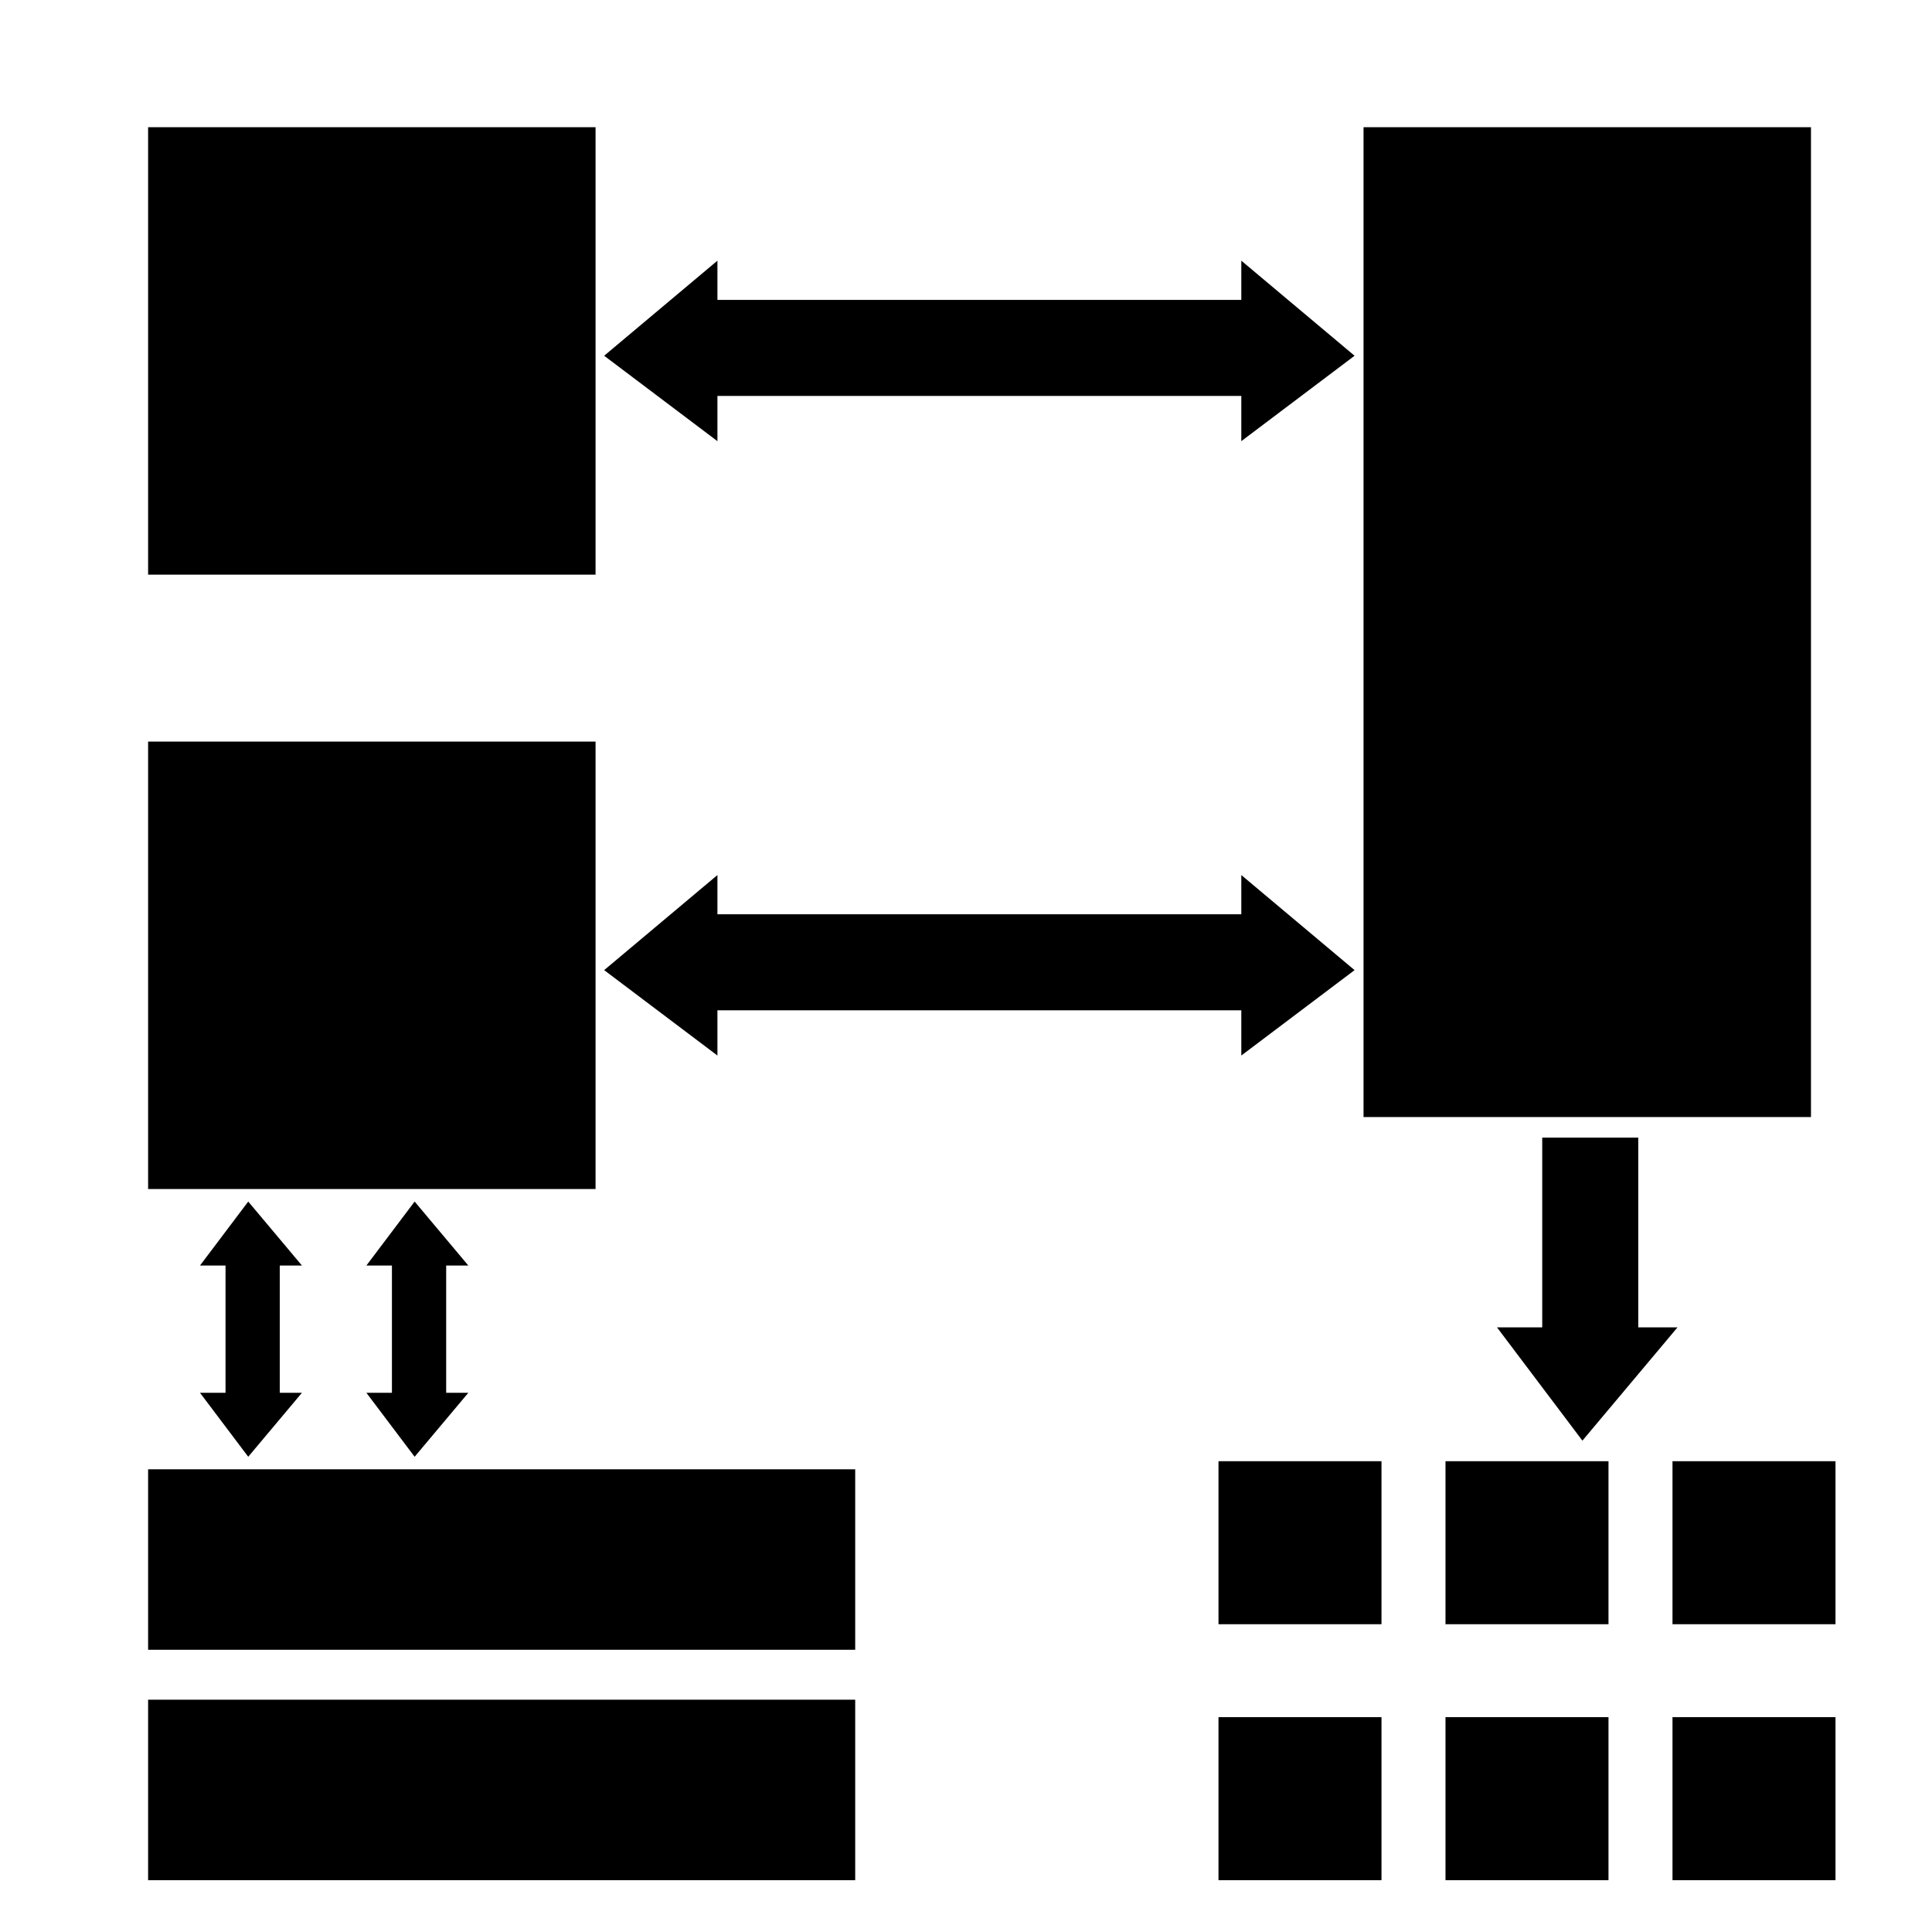 <?xml version="1.0" encoding="UTF-8" standalone="no"?>
<svg
   xmlns:dc="http://purl.org/dc/elements/1.1/"
   xmlns:cc="http://creativecommons.org/ns#"
   xmlns:rdf="http://www.w3.org/1999/02/22-rdf-syntax-ns#"
   xmlns:svg="http://www.w3.org/2000/svg"
   xmlns="http://www.w3.org/2000/svg"
   xmlns:sodipodi="http://sodipodi.sourceforge.net/DTD/sodipodi-0.dtd"
   xmlns:inkscape="http://www.inkscape.org/namespaces/inkscape"
   id="svg8"
   version="1.1"
   viewBox="0 0 800 800"
   height="800mm"
   width="800mm"
   sodipodi:docname="architecture.svg"
   inkscape:version="0.92.2 (5c3e80d, 2017-08-06)">
  <sodipodi:namedview
     pagecolor="#ffffff"
     bordercolor="#666666"
     borderopacity="1"
     objecttolerance="10"
     gridtolerance="10"
     guidetolerance="10"
     inkscape:pageopacity="0"
     inkscape:pageshadow="2"
     inkscape:window-width="3200"
     inkscape:window-height="1727"
     id="namedview7"
     showgrid="false"
     inkscape:zoom="1"
     inkscape:cx="498.51513"
     inkscape:cy="448.27126"
     inkscape:window-x="0"
     inkscape:window-y="0"
     inkscape:window-maximized="1"
     inkscape:current-layer="svg8" />
  <defs
     id="defs2" />
  <g
     transform="translate(0,503)"
     id="layer1">
    <path
       id="rect815"
       transform="matrix(0.265,0,0,0.265,0,-503)"
       d="M 231.428 198.74 L 231.428 897.908 L 930.596 897.908 L 930.596 198.74 L 231.428 198.74 z M 2130.596 198.74 L 2130.596 1745.484 L 2829.764 1745.484 L 2829.764 198.74 L 2130.596 198.74 z M 1121.023 407.312 L 944.039 555.885 L 1121.023 689.338 L 1121.023 618.684 L 1939.617 618.684 L 1939.617 689.338 L 2116.604 555.885 L 1939.617 407.312 L 1939.617 468.637 L 1121.023 468.637 L 1121.023 407.312 z M 231.428 1158.74 L 231.428 1857.906 L 930.596 1857.906 L 930.596 1158.74 L 231.428 1158.74 z M 1121.023 1367.311 L 944.039 1515.883 L 1121.023 1649.336 L 1121.023 1578.682 L 1939.617 1578.682 L 1939.617 1649.336 L 2116.604 1515.883 L 1939.617 1367.311 L 1939.617 1428.635 L 1121.023 1428.635 L 1121.023 1367.311 z M 2409.82 1777.557 L 2409.82 2074.107 L 2339.166 2074.107 L 2472.619 2251.094 L 2621.191 2074.107 L 2559.867 2074.107 L 2559.867 1777.557 L 2409.82 1777.557 z M 387.881 1877.5 L 312.486 1977.488 L 352.402 1977.488 L 352.402 2176.299 L 312.486 2176.299 L 387.881 2276.289 L 471.818 2176.299 L 437.172 2176.299 L 437.172 1977.488 L 471.818 1977.488 L 387.881 1877.5 z M 647.881 1877.5 L 572.486 1977.488 L 612.402 1977.488 L 612.402 2176.299 L 572.486 2176.299 L 647.881 2276.289 L 731.818 2176.299 L 697.174 2176.299 L 697.174 1977.488 L 731.818 1977.488 L 647.881 1877.5 z M 1903.967 2283.207 L 1903.967 2537.906 L 2158.668 2537.906 L 2158.668 2283.207 L 1903.967 2283.207 z M 2258.668 2283.207 L 2258.668 2537.906 L 2513.367 2537.906 L 2513.367 2283.207 L 2258.668 2283.207 z M 2613.369 2283.207 L 2613.369 2537.906 L 2868.068 2537.906 L 2868.068 2283.207 L 2613.369 2283.207 z M 231.428 2295.883 L 231.428 2577.906 L 1336.311 2577.906 L 1336.311 2295.883 L 231.428 2295.883 z M 231.428 2655.883 L 231.428 2937.906 L 1336.311 2937.906 L 1336.311 2655.883 L 231.428 2655.883 z M 1903.967 2683.207 L 1903.967 2937.906 L 2158.668 2937.906 L 2158.668 2683.207 L 1903.967 2683.207 z M 2258.668 2683.207 L 2258.668 2937.906 L 2513.367 2937.906 L 2513.367 2683.207 L 2258.668 2683.207 z M 2613.369 2683.207 L 2613.369 2937.906 L 2868.068 2937.906 L 2868.068 2683.207 L 2613.369 2683.207 z "
       style="opacity:1;fill:#000000;fill-opacity:1;stroke:none;stroke-width:0.5;stroke-linecap:square;stroke-linejoin:miter;stroke-miterlimit:4;stroke-dasharray:none;stroke-dashoffset:0;stroke-opacity:1" />
  </g>
</svg>
